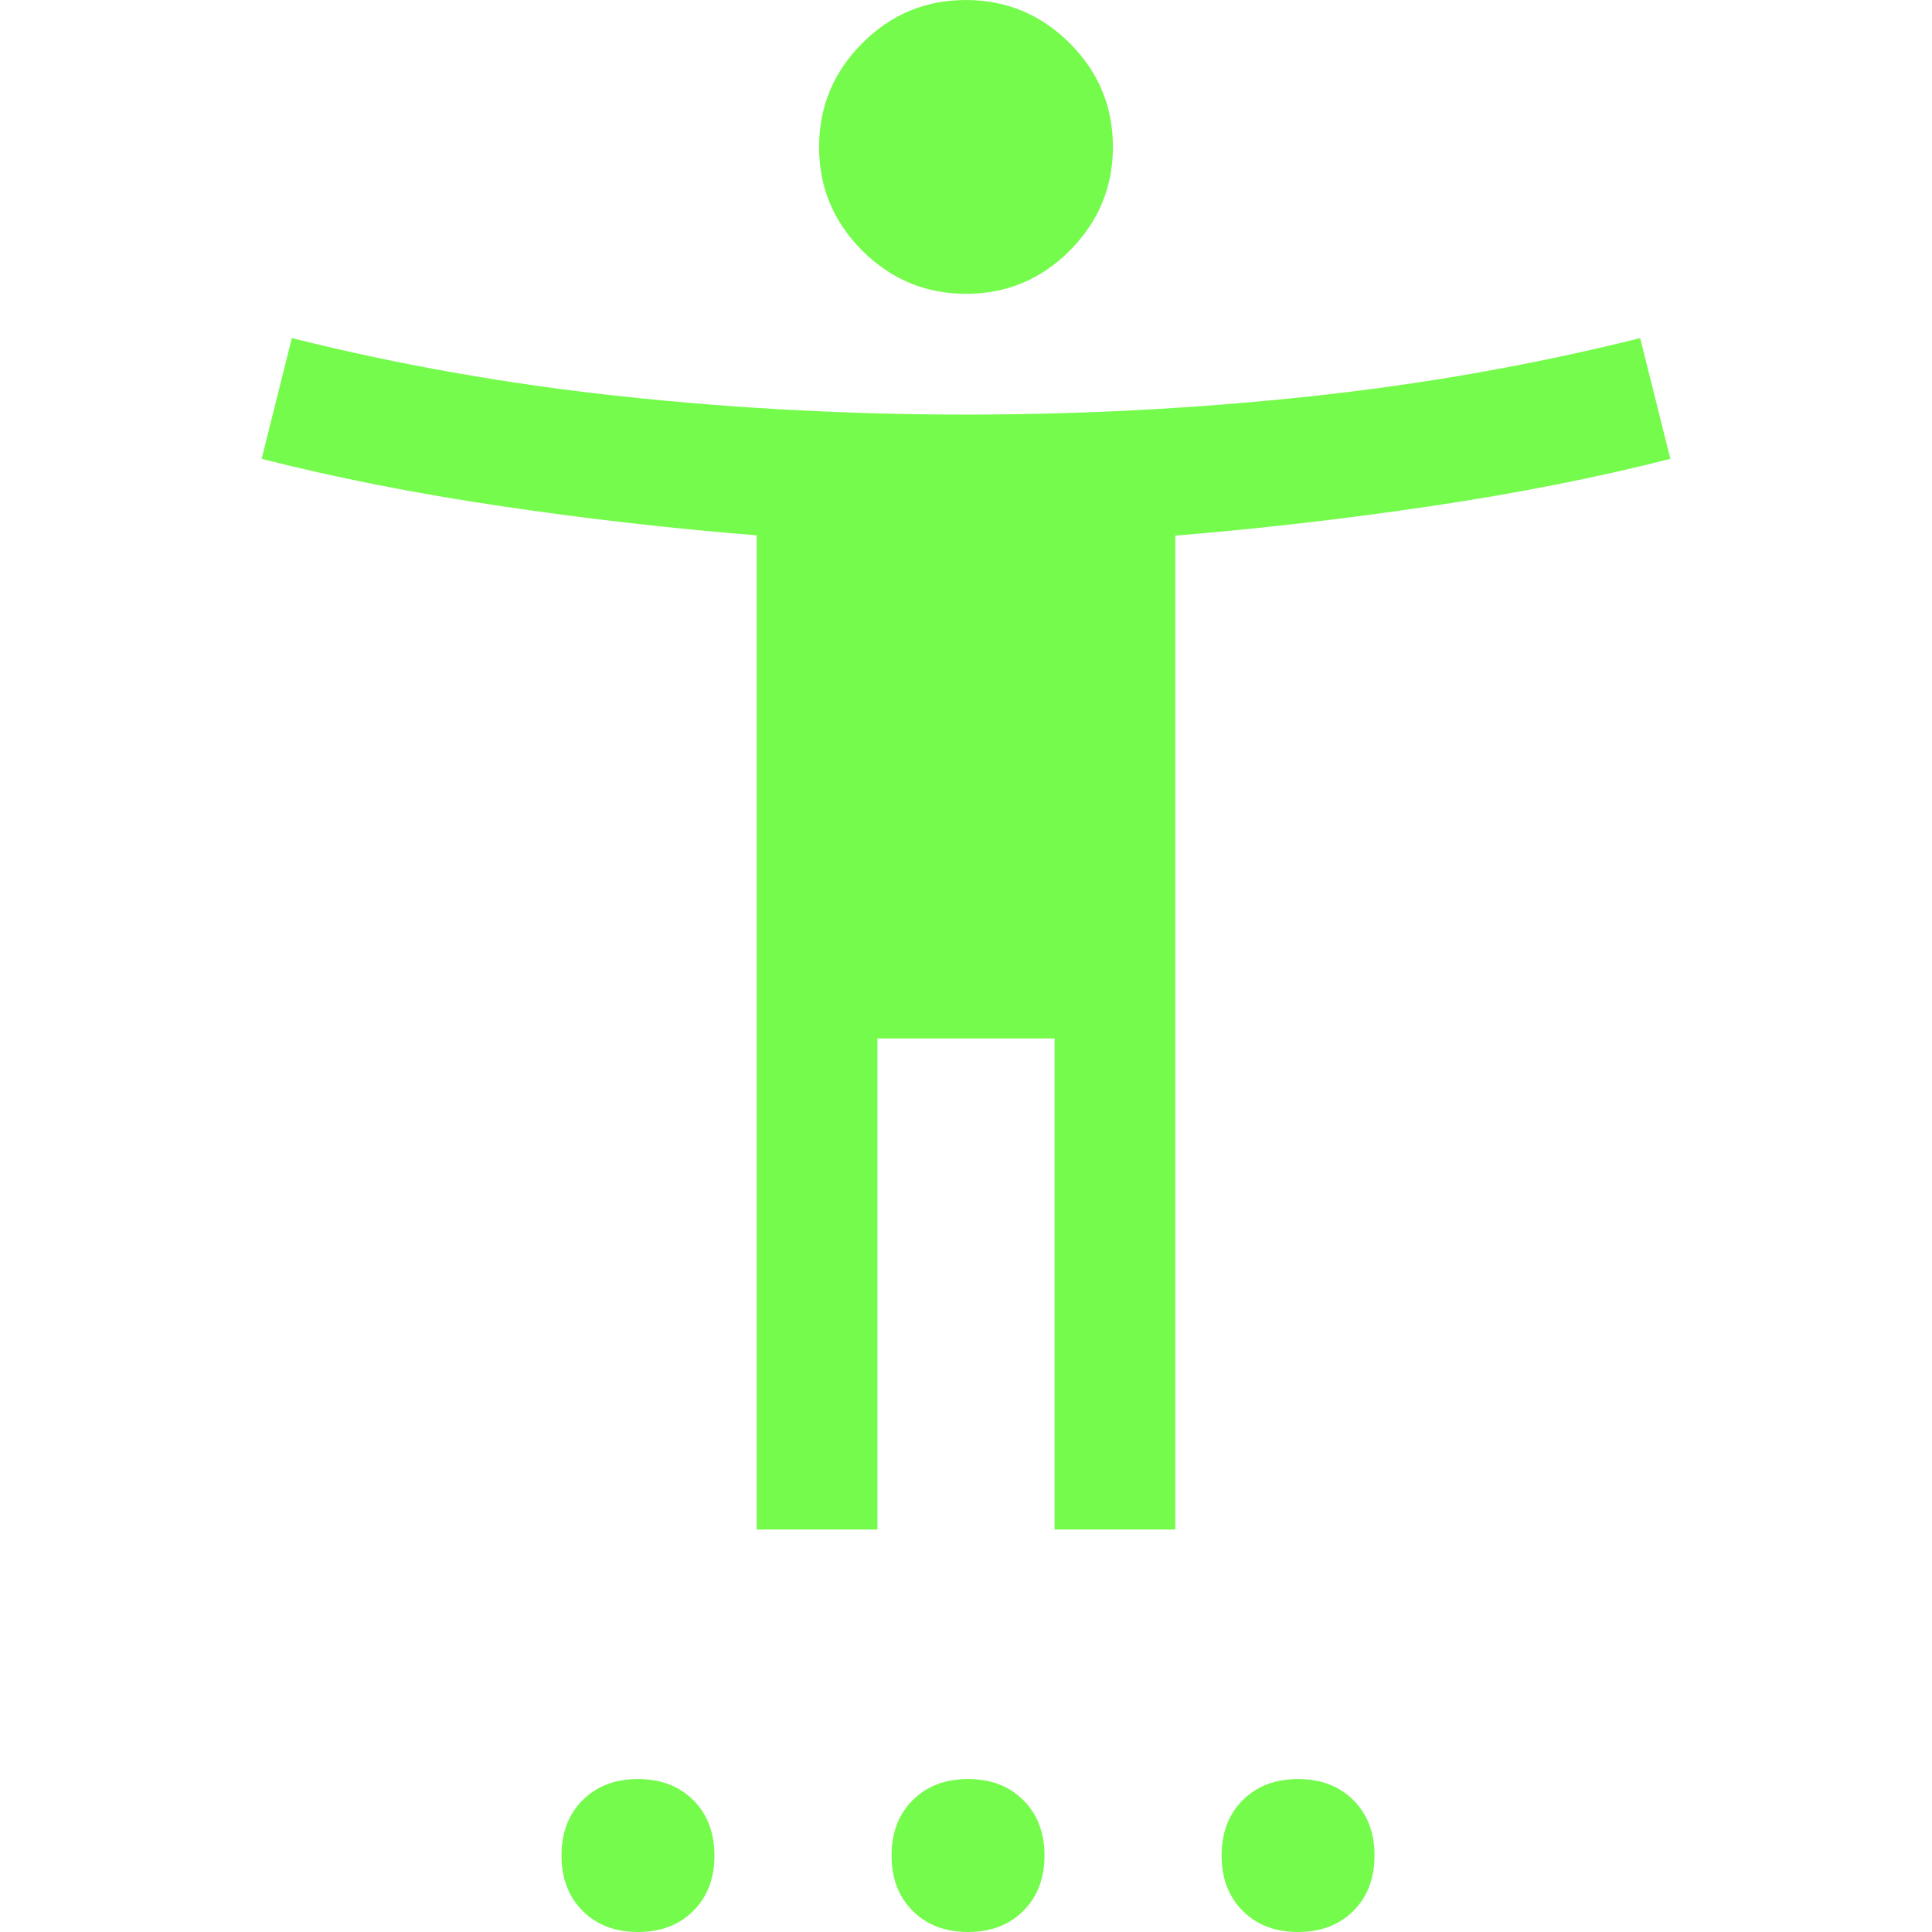 <svg xmlns="http://www.w3.org/2000/svg" height="48px" viewBox="0 -960 960 960" width="48px" fill="#75FB4C"><path d="M480.08-814q-30.08 0-51.58-21.42t-21.5-51.5q0-30.08 21.42-51.58t51.5-21.5q30.08 0 51.58 21.42t21.5 51.5q0 30.08-21.42 51.58t-51.5 21.5ZM376-200v-494q-63-5-127-14.5T130-732l15-60q80 20 164.5 29t170.5 9q86 0 170.5-9T815-792l15 60q-55 14-119 23.5t-127 14.64V-200h-60v-244h-88v244h-60ZM317 0q-17 0-27.5-10.5T279-38q0-17 10.5-27.5T317-76q17 0 27.5 10.5T355-38q0 17-10.5 27.5T317 0Zm164 0q-17 0-27.5-10.5T443-38q0-17 10.5-27.5T481-76q17 0 27.5 10.5T519-38q0 17-10.5 27.5T481 0Zm164 0q-17 0-27.5-10.5T607-38q0-17 10.5-27.5T645-76q17 0 27.5 10.5T683-38q0 17-10.5 27.5T645 0Z"/></svg>
